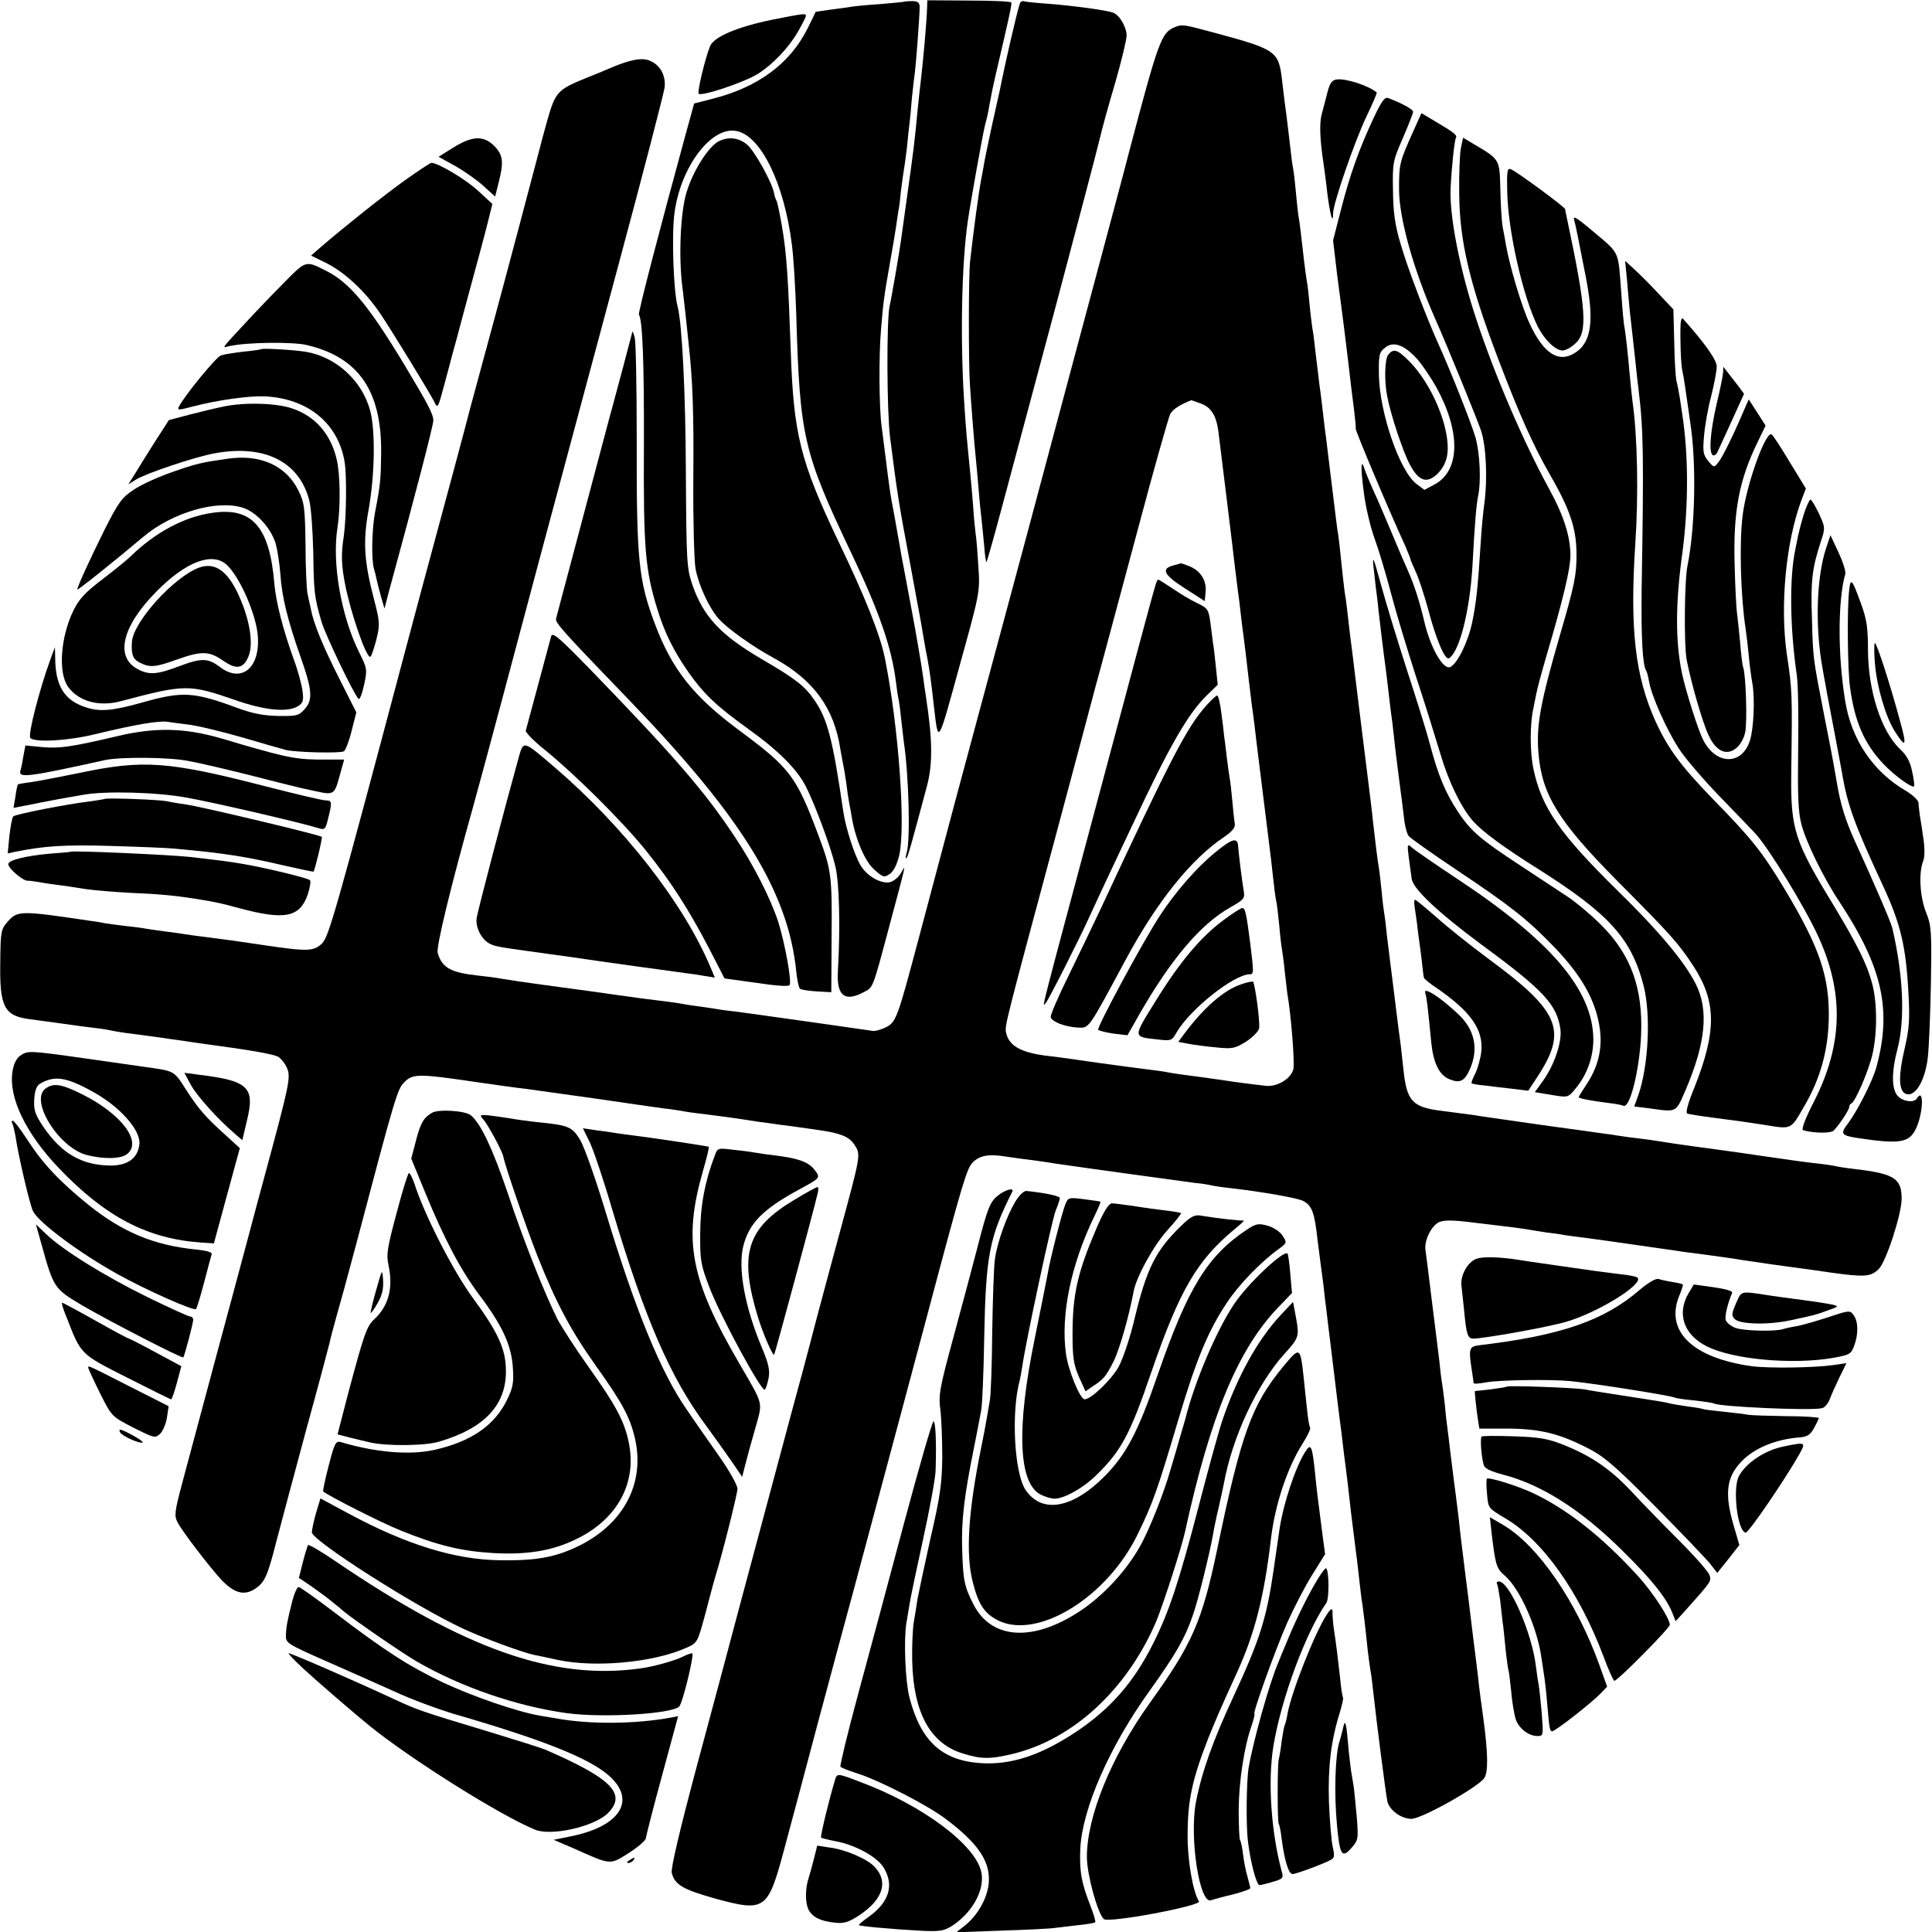 <?xml version="1.0" standalone="no"?>
<!DOCTYPE svg PUBLIC "-//W3C//DTD SVG 20010904//EN"
 "http://www.w3.org/TR/2001/REC-SVG-20010904/DTD/svg10.dtd">
<svg version="1.0" xmlns="http://www.w3.org/2000/svg"
 width="700pt" height="700pt" viewBox="0 0 700 700"
 preserveAspectRatio="xMidYMid meet">
<g transform="translate(0,700) scale(0.1,-0.1)"
fill="#000000" stroke="none">
<path d="M3277 6994 c-1 -1 -42 -5 -90 -9 -48 -3 -96 -8 -106 -10 -10 -2 -42
-6 -72 -10 -30 -4 -54 -8 -54 -8 0 -1 -13 -29 -30 -62 -63 -125 -177 -210
-340 -252 l-70 -18 -33 -120 c-91 -333 -171 -639 -167 -645 13 -21 19 -169 18
-475 -2 -371 5 -451 48 -590 26 -85 58 -151 113 -230 54 -77 100 -122 217
-206 109 -78 177 -146 209 -209 33 -65 90 -218 107 -290 14 -61 18 -219 9
-375 -6 -92 23 -117 93 -80 35 18 32 10 92 235 65 243 62 230 44 198 -8 -15
-26 -30 -39 -34 -32 -8 -83 20 -107 59 -23 38 -55 137 -64 199 -38 261 -57
333 -104 401 -36 52 -66 76 -193 150 -148 87 -209 153 -249 267 -21 62 -22 82
-24 410 -1 292 -14 540 -30 600 -15 56 -22 262 -11 340 23 168 135 315 226
295 88 -19 171 -190 199 -410 6 -44 13 -159 16 -255 13 -443 25 -497 200 -865
101 -212 145 -340 161 -464 3 -25 7 -53 9 -61 2 -8 7 -42 10 -75 4 -33 8 -71
10 -85 18 -121 24 -356 10 -400 -4 -14 -5 -22 -1 -19 6 6 16 42 74 259 22 81
21 169 -3 325 -3 17 -7 48 -10 70 -5 40 -31 188 -40 235 -3 14 -9 50 -15 80
-6 30 -12 66 -15 80 -3 14 -12 63 -20 110 -8 47 -17 95 -19 106 -8 37 -15 87
-26 176 -6 47 -13 104 -16 125 -9 69 -10 256 -2 348 8 98 11 121 32 240 8 44
18 103 22 130 4 28 8 55 9 61 2 6 6 37 9 70 4 32 9 68 11 79 2 11 7 47 11 80
3 33 7 71 9 85 2 14 6 57 9 95 4 39 9 81 11 95 3 19 16 187 17 230 1 20 -5 26
-27 26 -14 0 -27 -1 -28 -2z"/>
<path d="M3359 6972 c-2 -59 -14 -190 -23 -267 -2 -16 -7 -61 -11 -100 -11
-119 -15 -150 -41 -335 -9 -63 -18 -128 -20 -144 -6 -43 -34 -207 -41 -236
-11 -53 -10 -379 2 -475 25 -197 31 -238 75 -470 11 -60 27 -148 36 -195 8
-47 18 -107 24 -135 9 -48 14 -87 25 -185 15 -126 13 -130 91 155 74 266 75
271 69 360 -3 50 -7 104 -10 120 -2 17 -7 62 -9 100 -3 39 -8 95 -11 125 -12
121 -15 149 -22 260 -14 221 -9 491 13 645 12 82 54 316 63 352 6 21 13 52 15
68 9 49 15 78 26 125 47 200 57 246 54 251 -2 4 -71 7 -154 7 l-150 1 -1 -27z"/>
<path d="M3695 6987 c-11 -33 -54 -219 -71 -307 -3 -14 -16 -72 -29 -130 -12
-58 -26 -121 -29 -140 -3 -19 -8 -44 -10 -55 -9 -44 -29 -192 -41 -300 -6 -47
-6 -365 -1 -445 5 -80 16 -219 21 -265 2 -22 7 -71 10 -110 3 -38 8 -90 11
-114 3 -25 7 -70 10 -100 2 -30 6 -56 8 -58 1 -1 26 86 55 195 29 108 117 438
196 732 78 294 150 567 159 605 9 39 35 133 58 210 22 77 40 152 40 167 -1 31
-26 74 -49 82 -23 9 -142 25 -231 32 -43 3 -83 7 -90 9 -7 3 -15 -1 -17 -8z"/>
<path d="M2800 6929 c-128 -26 -216 -63 -228 -98 -18 -46 -45 -159 -41 -170 5
-13 165 40 216 72 53 34 110 93 144 152 16 28 29 53 29 58 0 9 -9 8 -120 -14z"/>
<path d="M4255 6901 c-47 -20 -58 -49 -164 -451 -16 -63 -71 -268 -121 -455
-50 -187 -161 -601 -246 -920 -86 -319 -166 -618 -179 -665 -28 -103 -132
-491 -215 -805 -79 -297 -83 -309 -122 -328 -17 -8 -38 -14 -47 -12 -15 2 -69
10 -146 21 -16 2 -93 13 -170 24 -77 11 -158 22 -180 25 -22 2 -58 7 -80 11
-22 3 -53 8 -70 10 -16 2 -41 6 -55 9 -14 2 -47 7 -75 10 -27 3 -95 12 -150
20 -55 8 -149 21 -210 29 -141 19 -184 26 -215 31 -14 3 -47 7 -75 10 -102 11
-133 28 -149 82 -7 20 49 248 129 533 13 47 60 220 104 385 80 302 128 481
423 1580 89 330 163 617 166 638 5 45 -17 83 -56 98 -28 11 -71 2 -137 -26
-16 -7 -59 -25 -95 -39 -100 -41 -108 -50 -137 -152 -14 -49 -26 -96 -28 -104
-5 -21 -153 -578 -165 -620 -11 -40 -47 -173 -84 -310 -20 -78 -78 -294 -181
-675 -7 -27 -36 -135 -64 -240 -247 -930 -270 -1008 -294 -1033 -30 -29 -52
-30 -207 -7 -121 18 -121 18 -215 30 -33 4 -69 9 -80 11 -11 2 -40 6 -65 9
-25 3 -56 8 -70 10 -14 3 -47 7 -75 10 -27 3 -61 8 -75 10 -14 3 -38 7 -55 9
-249 37 -261 37 -296 -2 -25 -28 -27 -35 -28 -145 -3 -167 14 -198 109 -210
25 -3 78 -11 118 -16 40 -6 94 -13 120 -16 26 -3 54 -8 62 -10 8 -2 38 -7 65
-10 28 -4 61 -8 75 -10 14 -2 45 -6 70 -10 25 -3 56 -8 70 -10 14 -2 45 -7 70
-10 142 -19 230 -34 248 -44 10 -6 25 -24 32 -41 14 -33 9 -58 -81 -390 -17
-63 -44 -162 -59 -220 -15 -58 -72 -267 -125 -465 -53 -198 -105 -393 -116
-433 -26 -98 -28 -114 -16 -137 18 -35 119 -166 161 -211 47 -48 83 -57 124
-28 31 22 42 46 72 164 15 58 64 241 109 408 46 167 84 311 86 320 1 9 13 51
24 92 12 41 44 158 71 260 142 538 150 565 175 589 30 31 53 31 250 2 83 -12
168 -24 190 -26 22 -3 135 -19 250 -35 116 -17 228 -33 250 -36 22 -2 51 -7
65 -9 14 -3 41 -7 60 -9 104 -13 140 -18 215 -30 17 -2 53 -7 80 -11 28 -3 61
-8 75 -10 14 -2 45 -6 70 -10 73 -10 107 -24 124 -50 26 -39 27 -31 -54 -330
-12 -44 -49 -181 -82 -305 -32 -124 -72 -272 -88 -330 -37 -139 -116 -433
-189 -705 -32 -121 -102 -383 -156 -583 -63 -236 -95 -372 -91 -388 11 -43 40
-60 158 -93 179 -49 190 -41 247 170 21 79 78 290 125 469 48 179 107 399 132
490 68 254 243 906 265 990 127 478 142 526 163 548 26 26 58 32 124 21 26 -4
70 -10 97 -13 28 -4 64 -9 80 -12 95 -14 467 -65 505 -70 25 -2 52 -7 60 -9 8
-2 40 -7 70 -10 106 -12 244 -36 261 -46 33 -17 42 -42 53 -144 4 -33 9 -71
11 -85 2 -14 6 -47 10 -75 3 -27 7 -66 10 -85 2 -19 11 -93 20 -165 25 -205
25 -208 30 -245 3 -19 7 -55 10 -80 3 -25 7 -61 10 -80 5 -39 11 -87 20 -170
7 -54 11 -88 19 -152 3 -18 7 -60 11 -93 4 -33 8 -72 11 -86 4 -29 11 -84 19
-164 3 -27 8 -61 10 -75 3 -14 7 -47 10 -75 13 -120 47 -382 52 -403 8 -31 50
-62 87 -62 37 0 242 115 264 148 14 22 14 84 -3 212 -3 19 -7 55 -11 80 -3 25
-8 63 -10 85 -3 22 -9 76 -15 120 -5 44 -12 96 -14 115 -2 19 -9 73 -15 120
-13 107 -18 141 -25 210 -4 30 -8 66 -10 80 -3 24 -7 51 -21 165 -3 28 -7 61
-9 75 -2 14 -7 54 -10 90 -4 36 -9 73 -11 84 -2 10 -6 44 -9 75 -4 31 -8 67
-10 81 -2 14 -11 86 -20 160 -9 74 -18 146 -20 159 -6 35 20 89 49 103 20 8
50 8 128 -2 57 -7 117 -14 133 -16 17 -2 45 -6 63 -9 17 -3 49 -8 69 -11 20
-2 48 -6 62 -9 14 -2 49 -7 76 -10 28 -4 111 -15 185 -26 74 -11 149 -21 165
-24 154 -20 193 -26 215 -30 31 -5 164 -24 205 -29 17 -2 71 -10 120 -17 122
-17 143 -15 172 13 27 27 83 199 83 255 0 74 -27 91 -175 108 -27 3 -57 8 -65
10 -8 2 -40 7 -70 10 -30 3 -116 15 -190 26 -128 19 -170 24 -250 35 -51 7
-112 16 -135 20 -11 2 -40 6 -65 9 -25 3 -58 7 -75 10 -16 3 -48 7 -70 10 -22
3 -103 15 -180 25 -77 11 -156 22 -175 25 -19 3 -51 7 -70 10 -35 6 -47 7
-145 20 -108 13 -128 35 -140 149 -4 38 -9 79 -10 90 -2 12 -11 82 -20 156 -9
74 -18 146 -20 160 -2 14 -6 50 -10 81 -3 31 -7 65 -9 75 -2 11 -7 48 -10 84
-4 36 -8 75 -10 85 -4 20 -15 110 -22 173 -1 18 -15 126 -29 240 -14 114 -28
223 -30 242 -2 19 -9 71 -14 115 -6 44 -13 103 -16 130 -3 28 -7 61 -9 75 -3
14 -7 48 -10 75 -12 117 -16 152 -21 180 -2 17 -7 53 -10 80 -7 54 -23 189
-30 245 -3 19 -7 55 -10 80 -3 25 -9 79 -15 120 -5 41 -12 98 -15 125 -3 28
-7 61 -10 75 -2 14 -7 52 -10 85 -3 33 -7 71 -10 85 -2 14 -7 46 -10 73 -10
89 -16 142 -21 168 -2 14 -6 52 -9 85 -3 32 -7 70 -10 84 -3 14 -7 48 -10 75
-3 28 -10 84 -15 125 -6 41 -12 95 -15 120 -12 104 -21 111 -240 170 -119 32
-121 33 -150 21z m93 -1362 c39 -13 58 -43 66 -99 10 -80 55 -444 61 -500 4
-30 8 -66 10 -80 2 -14 7 -50 10 -80 3 -30 8 -66 10 -80 4 -28 12 -98 20 -167
3 -27 8 -64 10 -83 3 -19 7 -53 10 -75 4 -38 31 -252 40 -325 18 -142 25 -202
30 -250 3 -30 8 -62 10 -70 2 -8 6 -46 10 -83 3 -37 8 -77 10 -88 2 -11 7 -47
10 -80 4 -33 8 -68 9 -77 13 -71 28 -254 22 -276 -9 -35 -59 -65 -100 -60 -48
5 -129 16 -146 19 -27 4 -104 15 -145 20 -22 3 -51 7 -65 10 -14 3 -45 7 -70
10 -25 3 -106 14 -180 24 -74 11 -160 23 -190 26 -93 12 -136 37 -145 85 -5
24 0 41 185 730 67 250 130 487 140 525 11 39 26 95 34 125 8 30 62 231 120
447 57 215 110 401 116 413 9 17 34 33 76 50 1 0 15 -5 32 -11z"/>
<path d="M4250 4951 c-44 -12 -33 -34 42 -82 l73 -47 3 31 c5 42 -17 77 -55
94 -18 7 -34 13 -35 12 -2 -1 -14 -4 -28 -8z"/>
<path d="M4186 4878 c-9 -30 -31 -111 -61 -223 -13 -49 -74 -277 -135 -505
-229 -855 -215 -799 -201 -784 9 9 123 234 159 314 11 25 44 95 72 155 29 61
67 142 85 180 133 284 200 400 268 466 l39 38 -7 68 c-4 37 -8 75 -10 83 -1 8
-5 40 -9 70 -7 52 -9 56 -49 75 -23 11 -63 35 -89 53 -26 17 -49 32 -52 32 -2
0 -7 -10 -10 -22z"/>
<path d="M4370 4443 c-71 -80 -130 -195 -383 -738 -23 -49 -74 -155 -113 -235
-39 -79 -70 -150 -67 -156 6 -17 51 -34 97 -37 43 -2 37 -10 173 243 115 214
239 368 359 448 28 19 40 34 38 47 -2 11 -6 47 -9 82 -3 34 -7 70 -9 80 -2 10
-7 45 -11 78 -4 33 -8 69 -10 80 -1 11 -5 48 -10 83 -4 34 -11 62 -15 62 -4 0
-22 -17 -40 -37z"/>
<path d="M4401 3910 c-67 -55 -145 -145 -200 -230 -59 -90 -229 -405 -222
-411 3 -4 29 -10 56 -14 l50 -6 42 74 c115 201 223 329 330 389 51 29 54 33
49 62 -6 35 -18 131 -20 160 -2 34 -22 28 -85 -24z"/>
<path d="M4434 3667 c-83 -61 -160 -153 -247 -294 -83 -134 -83 -129 6 -139
51 -6 53 -5 71 27 50 84 206 208 264 209 15 0 15 5 2 111 -14 108 -18 129 -29
129 -5 0 -35 -19 -67 -43z"/>
<path d="M4495 3433 c-62 -21 -135 -86 -203 -177 l-23 -31 38 -7 c21 -4 66
-10 101 -13 57 -6 66 -4 107 21 24 16 46 38 47 49 4 23 -15 161 -22 168 -3 2
-23 -2 -45 -10z"/>
<path d="M4843 6712 c-17 -2 -25 -14 -33 -45 -6 -23 -15 -59 -21 -80 -9 -33
-7 -91 6 -177 2 -14 9 -63 14 -109 10 -80 21 -118 21 -74 0 35 79 264 121 351
22 46 39 85 37 87 -29 25 -114 52 -145 47z"/>
<path d="M4977 6573 c-53 -114 -85 -203 -118 -331 l-29 -113 15 -127 c9 -70
18 -138 20 -152 3 -24 10 -78 21 -170 7 -62 11 -95 20 -165 4 -33 7 -64 6 -68
-2 -6 117 -289 179 -424 10 -24 19 -45 19 -48 0 -3 9 -24 20 -48 11 -23 30
-83 44 -133 29 -111 62 -188 76 -179 38 24 75 169 85 335 8 150 14 221 20 250
12 55 7 158 -9 215 -16 54 -88 236 -135 340 -42 93 -112 276 -136 360 -21 70
-27 114 -28 195 -2 101 0 108 36 190 20 47 37 90 37 95 0 9 -43 32 -91 50 -12
4 -24 -13 -52 -72z m156 -872 c19 -21 50 -67 70 -102 90 -163 88 -304 -5 -354
l-37 -20 -28 21 c-62 46 -135 260 -137 397 -1 70 1 81 22 97 30 25 69 11 115
-39z"/>
<path d="M5030 5715 c-13 -15 -15 -96 -4 -150 13 -70 58 -203 82 -248 33 -62
63 -71 103 -31 18 19 30 43 33 69 12 91 -55 254 -140 338 -41 41 -55 45 -74
22z"/>
<path d="M5124 6532 c-54 -120 -55 -124 -55 -220 1 -106 53 -291 131 -467 46
-104 149 -356 166 -405 19 -58 24 -176 12 -265 -4 -27 -10 -90 -13 -140 -10
-159 -16 -218 -31 -290 -15 -72 -55 -152 -80 -162 -26 -10 -72 72 -94 167 -16
68 -36 132 -60 185 -10 22 -37 85 -60 140 -23 55 -52 123 -65 150 -12 28 -26
60 -30 73 -14 45 -16 13 -4 -79 6 -52 24 -128 39 -169 15 -41 42 -131 60 -200
18 -69 59 -204 90 -300 32 -96 71 -223 89 -282 29 -99 75 -194 118 -243 34
-38 112 -96 240 -176 254 -161 334 -250 378 -420 27 -105 18 -290 -19 -397
l-15 -41 57 -7 c99 -14 93 -16 129 66 73 171 85 290 37 385 -41 81 -133 191
-280 335 -212 208 -279 304 -308 444 -13 60 -13 160 -1 216 3 14 8 39 11 55 3
17 19 77 36 135 62 210 87 316 88 366 0 69 -23 144 -78 244 -95 175 -195 408
-262 610 -61 183 -100 382 -94 482 4 79 14 170 19 178 6 10 -7 20 -73 59 l-52
31 -26 -58z"/>
<path d="M1642 6465 l-53 -33 63 -35 c35 -20 81 -53 102 -73 l40 -36 12 48
c20 77 17 102 -15 135 -39 39 -80 37 -149 -6z"/>
<path d="M2602 6487 c-37 -21 -91 -107 -114 -182 -23 -73 -30 -239 -15 -350 3
-27 9 -75 12 -105 3 -30 8 -73 10 -95 15 -134 19 -250 17 -490 -1 -148 3 -295
8 -325 11 -60 48 -140 83 -181 32 -36 121 -100 202 -144 144 -79 218 -182 240
-331 4 -21 8 -46 10 -54 2 -8 7 -37 11 -65 3 -27 8 -59 10 -70 2 -11 7 -36 10
-55 13 -79 48 -162 82 -191 31 -28 36 -29 55 -16 14 9 27 34 35 68 24 102 -2
466 -52 715 -17 83 -69 216 -169 424 -138 290 -162 388 -172 690 -9 257 -15
353 -31 445 -8 49 -18 93 -20 97 -3 4 -7 16 -9 26 -7 41 -71 155 -98 178 -31
26 -69 30 -105 11z"/>
<path d="M5293 6463 c-4 -21 -7 -94 -6 -163 1 -173 37 -327 143 -605 75 -197
126 -310 182 -408 77 -133 100 -202 100 -297 0 -74 -7 -110 -60 -291 -71 -245
-86 -327 -78 -426 12 -152 72 -249 287 -466 193 -194 221 -225 275 -308 83
-128 84 -235 4 -437 -25 -61 -34 -95 -26 -97 6 -2 49 -9 96 -15 93 -12 114
-15 178 -25 107 -17 98 -21 152 72 56 97 83 197 86 309 3 155 -32 260 -162
476 -80 132 -116 178 -258 323 -117 121 -162 182 -208 282 -74 165 -93 333
-73 643 12 177 8 387 -10 515 -2 17 -7 59 -10 95 -7 78 -14 147 -20 178 -2 12
-7 62 -10 110 -14 175 0 146 -119 247 -42 35 -57 44 -53 30 5 -17 18 -81 42
-205 31 -157 22 -235 -32 -274 -62 -45 -119 -11 -171 102 -29 61 -74 214 -86
287 -3 17 -8 46 -12 65 -3 19 -7 80 -8 134 -3 110 0 107 -98 165 l-37 22 -8
-38z"/>
<path d="M1470 6349 c-81 -58 -220 -169 -304 -241 l-39 -34 55 -27 c66 -33
140 -101 195 -182 45 -67 172 -275 195 -318 14 -29 14 -29 38 60 13 48 25 93
26 98 2 6 28 102 58 215 31 113 64 236 73 273 l17 68 -51 47 c-45 42 -146 102
-170 102 -4 0 -46 -28 -93 -61z"/>
<path d="M5461 6304 c3 -142 57 -380 111 -488 24 -47 64 -86 89 -86 10 0 30
10 44 23 49 41 44 119 -30 467 -2 8 -4 18 -4 22 -1 8 -175 136 -197 145 -13 5
-15 -7 -13 -83z"/>
<path d="M1039 5986 c-35 -35 -88 -90 -118 -122 -129 -139 -118 -124 -90 -118
62 14 229 16 280 4 188 -44 272 -166 270 -390 -1 -96 -3 -118 -21 -210 -13
-65 -15 -178 -5 -211 3 -9 7 -26 9 -36 2 -10 9 -38 16 -63 l13 -45 17 65 c94
344 160 599 160 616 0 23 -17 56 -104 201 -129 214 -199 299 -283 341 -74 38
-74 38 -144 -32z"/>
<path d="M5895 5985 c3 -38 8 -89 10 -112 8 -69 14 -124 21 -188 3 -33 8 -73
10 -90 19 -154 20 -242 12 -730 -2 -171 3 -273 16 -294 3 -4 8 -23 11 -41 9
-52 63 -173 107 -241 22 -35 90 -114 151 -177 62 -64 119 -123 127 -132 48
-52 178 -264 227 -371 95 -206 90 -393 -13 -597 -34 -66 -48 -104 -41 -107 38
-11 101 -12 111 -1 22 23 56 75 56 85 0 5 3 11 8 13 14 6 62 117 76 177 18 77
18 187 -1 258 -18 69 -54 141 -142 287 -138 226 -153 272 -151 466 4 301 4
306 -16 440 -25 174 -4 405 53 558 l16 42 -58 95 c-31 52 -61 98 -66 101 -22
13 -92 -184 -105 -293 -13 -102 -7 -297 11 -413 3 -19 8 -62 11 -95 3 -33 9
-78 13 -100 10 -56 5 -167 -9 -209 -29 -90 -123 -88 -169 3 -18 34 -64 180
-77 242 -24 116 -24 253 2 439 22 170 22 351 -1 500 -2 14 -6 41 -9 60 -3 19
-8 46 -12 60 -3 14 -7 78 -8 142 l-3 117 -50 53 c-27 29 -66 69 -87 88 l-38
35 7 -70z"/>
<path d="M6089 5825 c-2 -52 1 -142 6 -166 3 -13 8 -42 11 -64 3 -22 11 -78
18 -125 23 -148 18 -382 -10 -520 -11 -53 -13 -288 -3 -340 16 -83 57 -227 80
-275 26 -56 63 -74 98 -47 15 11 29 35 34 58 8 36 3 205 -7 236 -3 7 -8 47
-11 88 -4 41 -9 89 -11 105 -3 17 -7 95 -9 175 -6 197 16 312 85 452 l27 56
-30 47 -31 48 -15 -34 c-39 -92 -80 -176 -95 -194 -16 -20 -16 -20 -37 5 -18
22 -20 33 -15 90 3 36 14 101 26 145 11 44 20 92 20 107 0 24 -42 83 -122 173
-4 5 -8 -3 -9 -20z"/>
<path d="M2291 5797 c-1 -6 -64 -242 -75 -282 -2 -5 -6 -23 -11 -40 -17 -65
-186 -701 -190 -715 -5 -15 17 -40 263 -295 410 -425 578 -697 607 -985 3 -30
9 -58 13 -62 4 -4 31 -8 60 -10 l54 -3 1 195 c2 227 0 247 -49 377 -79 210
-101 240 -286 377 -165 122 -243 220 -305 385 -59 157 -67 231 -66 656 0 193
-3 364 -7 380 -4 17 -8 27 -9 22z"/>
<path d="M948 5735 c-2 -1 -31 -6 -65 -9 -35 -4 -72 -10 -83 -14 -17 -6 -128
-141 -151 -184 -8 -15 -4 -15 49 -1 88 23 201 39 260 37 155 -7 265 -95 290
-234 9 -48 7 -203 -2 -270 -11 -69 -9 -110 5 -180 21 -105 75 -260 90 -260 4
0 13 27 22 60 14 57 14 65 -9 153 -35 134 -39 206 -19 317 23 127 26 289 6
363 -29 107 -122 193 -231 212 -39 7 -157 14 -162 10z"/>
<path d="M6243 5649 c-1 -12 -11 -62 -23 -111 -25 -108 -30 -188 -11 -188 5 0
11 6 14 13 3 6 26 57 51 111 l45 99 -19 26 c-11 14 -28 36 -38 49 l-18 23 -1
-22z"/>
<path d="M810 5527 c-25 -5 -80 -18 -122 -29 l-76 -20 -49 -76 c-27 -43 -60
-95 -73 -117 l-25 -40 27 17 c34 22 218 84 288 96 178 32 303 -30 340 -169 7
-24 13 -109 15 -189 2 -146 4 -164 30 -253 13 -45 117 -263 134 -279 4 -5 13
18 20 50 12 56 12 59 -18 119 -65 131 -99 324 -78 453 11 72 10 191 -3 245
-21 92 -78 157 -161 185 -57 20 -174 23 -249 7z"/>
<path d="M825 5338 c-97 -14 -111 -17 -200 -48 -49 -17 -112 -45 -140 -64 -44
-29 -56 -46 -107 -147 -53 -107 -98 -205 -98 -215 0 -5 141 108 238 190 105
89 269 137 363 106 49 -16 101 -74 118 -130 6 -22 14 -72 17 -112 5 -80 27
-168 73 -298 42 -119 45 -155 16 -188 -22 -25 -29 -27 -97 -26 -53 1 -94 9
-148 29 -157 58 -198 61 -340 21 -113 -32 -159 -36 -211 -18 -76 25 -108 77
-109 176 l-1 41 -15 -40 c-41 -112 -84 -279 -74 -289 17 -17 138 -10 235 14
145 35 229 49 260 45 11 -2 45 -6 75 -10 30 -3 118 -24 195 -46 77 -23 149
-43 160 -46 34 -9 199 -13 211 -5 6 4 19 37 28 74 l17 67 -61 121 c-62 123
-94 201 -104 255 -4 17 -9 41 -12 55 -3 14 -7 93 -7 175 -2 138 -4 154 -27
200 -45 89 -138 130 -255 113z"/>
<path d="M6536 5138 c-9 -29 -18 -64 -21 -78 -3 -14 -7 -36 -10 -50 -22 -101
-20 -284 5 -455 5 -33 7 -156 5 -272 -2 -165 0 -226 12 -270 16 -63 81 -196
138 -281 155 -236 190 -389 134 -597 -13 -49 -68 -158 -103 -205 -30 -39 -26
-44 39 -54 150 -22 183 -17 208 37 26 58 28 149 2 107 -10 -17 -51 -11 -69 9
-23 25 -23 87 -1 171 28 107 21 268 -19 438 -5 21 -65 161 -137 318 -32 71
-50 128 -63 204 -11 64 -16 94 -46 245 -42 216 -41 208 -45 355 -5 136 1 182
32 277 17 51 16 53 -7 103 -13 27 -27 50 -30 50 -4 0 -15 -24 -24 -52z"/>
<path d="M770 5142 c-102 -14 -208 -71 -298 -159 -12 -12 -58 -49 -101 -82
-62 -47 -85 -72 -105 -113 -47 -97 -56 -226 -19 -277 39 -53 113 -73 193 -51
229 61 246 61 408 5 110 -39 193 -47 231 -24 19 12 22 20 17 56 -3 23 -17 75
-32 115 -40 111 -64 207 -70 273 -17 206 -80 278 -224 257z m51 -188 c47 -43
106 -177 113 -256 10 -118 -59 -175 -138 -114 -43 32 -66 33 -150 1 -77 -29
-106 -31 -146 -10 -85 44 -58 156 67 282 106 108 202 144 254 97z"/>
<path d="M720 4943 c-91 -35 -236 -195 -242 -268 -3 -44 3 -62 25 -74 39 -21
59 -19 137 9 90 32 117 32 169 -4 47 -33 73 -29 91 15 18 42 7 121 -26 201
-43 106 -92 144 -154 121z"/>
<path d="M6616 5013 c-35 -107 -40 -288 -12 -438 2 -11 6 -36 10 -55 3 -19 8
-46 11 -60 8 -40 44 -233 49 -260 19 -116 47 -191 146 -404 67 -144 86 -224
95 -401 5 -91 2 -125 -15 -198 -21 -90 -21 -144 1 -158 34 -21 74 41 84 131 4
36 9 156 11 268 3 187 2 207 -17 255 -23 56 -28 145 -11 187 6 15 6 47 1 80
-4 30 -10 69 -13 85 -2 17 -5 37 -5 47 -1 9 -21 28 -46 43 -119 69 -198 187
-220 328 -27 166 -26 365 1 458 2 9 -9 44 -25 78 l-29 62 -16 -48z"/>
<path d="M4976 4950 c3 -30 8 -66 9 -80 2 -14 7 -52 10 -85 11 -93 15 -127 20
-165 3 -19 7 -54 10 -77 3 -24 7 -62 10 -85 3 -24 7 -59 10 -78 2 -19 7 -60
10 -90 4 -30 10 -84 15 -120 5 -36 12 -92 16 -125 3 -33 11 -66 18 -74 6 -8
84 -63 172 -122 198 -132 258 -180 352 -277 85 -88 134 -164 157 -245 27 -95
16 -176 -36 -255 -16 -24 -29 -45 -29 -47 0 -5 42 -13 105 -21 28 -3 53 -8 56
-10 24 -14 59 127 65 256 7 170 -37 292 -146 400 -36 36 -90 81 -120 101 -30
20 -107 70 -170 112 -145 95 -181 125 -229 198 -43 65 -71 131 -100 242 -10
39 -47 158 -81 262 -34 105 -77 246 -96 315 -26 95 -32 112 -28 70z"/>
<path d="M6700 4862 c-8 -60 -6 -292 3 -352 17 -126 52 -205 121 -278 40 -42
103 -88 111 -81 2 3 -1 27 -7 54 -7 35 -20 59 -43 80 -69 65 -117 212 -117
364 0 78 -5 109 -26 166 -32 88 -37 93 -42 47z"/>
<path d="M1997 4695 c-3 -11 -24 -90 -47 -175 -23 -85 -43 -160 -45 -167 -2
-6 29 -38 68 -69 110 -89 281 -259 366 -364 92 -114 157 -216 231 -358 l55
-107 115 -16 c73 -11 117 -14 121 -8 8 14 -17 151 -41 228 -28 86 -90 208
-159 311 -108 163 -218 290 -522 604 -113 116 -137 137 -142 121z"/>
<path d="M6793 4598 c7 -86 39 -196 73 -249 40 -63 44 -53 17 43 -36 133 -83
278 -90 278 -3 0 -3 -33 0 -72z"/>
<path d="M430 4334 c-174 -41 -212 -46 -276 -41 l-62 6 -7 -37 c-3 -20 -8 -45
-11 -54 -8 -28 25 -24 306 38 55 12 232 11 302 -3 40 -7 145 -32 233 -54 88
-23 167 -42 175 -44 8 -2 33 -7 55 -12 64 -14 67 -12 85 54 l17 61 -66 0
c-100 -1 -135 5 -313 57 -29 9 -60 18 -68 20 -131 38 -236 40 -370 9z"/>
<path d="M1877 4247 c-43 -154 -147 -549 -150 -574 -5 -33 18 -77 47 -92 22
-11 29 -12 211 -37 61 -8 121 -17 135 -19 65 -10 307 -43 365 -51 17 -2 47 -6
67 -10 l38 -6 -16 38 c-97 231 -315 511 -569 728 -113 96 -108 95 -128 23z"/>
<path d="M290 4200 c-74 -15 -155 -31 -179 -34 -24 -3 -45 -7 -46 -8 -2 -2 -6
-21 -9 -44 l-7 -41 68 13 c37 8 84 16 103 20 19 3 55 10 80 14 78 15 269 10
377 -10 96 -17 414 -91 475 -110 25 -8 27 -6 37 35 15 59 14 65 -9 65 -11 0
-109 23 -218 51 -353 91 -443 97 -672 49z"/>
<path d="M378 4105 c-2 -1 -26 -5 -55 -9 -78 -9 -267 -46 -275 -54 -4 -4 -10
-36 -14 -71 l-6 -63 28 6 c105 21 179 26 344 21 102 -3 208 -7 235 -10 177
-16 258 -29 394 -61 57 -13 105 -23 107 -22 5 6 33 122 30 126 -8 7 -430 108
-491 117 -22 3 -53 8 -70 12 -31 6 -222 13 -227 8z"/>
<path d="M5104 3895 c4 -28 9 -64 11 -80 6 -37 97 -122 252 -237 229 -168 275
-219 287 -310 5 -45 -23 -127 -62 -182 l-31 -43 60 -10 c60 -10 60 -10 86 21
43 51 66 115 66 181 -2 179 -154 357 -498 584 -77 51 -148 100 -158 109 -18
16 -19 15 -13 -33z"/>
<path d="M257 3914 c-1 -1 -36 -4 -77 -7 -86 -8 -150 -23 -150 -38 0 -15 51
-59 69 -60 9 0 25 -2 36 -4 11 -2 40 -7 65 -10 25 -3 73 -10 108 -16 34 -5
109 -11 166 -14 96 -4 155 -9 231 -21 76 -12 94 -16 160 -34 167 -45 221 -34
250 49 8 25 12 48 8 52 -9 8 -153 43 -238 58 -57 10 -92 14 -195 26 -73 8
-427 24 -433 19z"/>
<path d="M5125 3718 c2 -13 6 -41 9 -63 2 -22 8 -64 12 -93 4 -30 8 -64 9 -75
1 -12 3 -25 4 -29 0 -4 22 -22 48 -39 123 -85 168 -150 160 -229 -3 -26 -13
-62 -22 -80 -9 -17 -15 -33 -13 -35 2 -2 23 -6 48 -8 25 -3 70 -9 101 -12 l56
-7 35 53 c108 166 79 235 -179 425 -65 48 -150 116 -189 151 -40 35 -74 63
-77 63 -3 0 -4 -10 -2 -22z"/>
<path d="M5165 3398 c4 -12 8 -44 21 -178 8 -73 29 -115 65 -130 39 -16 55 -8
75 37 32 73 17 143 -42 198 -53 50 -102 85 -118 85 -3 0 -3 -6 -1 -12z"/>
<path d="M73 3175 c-14 -10 -24 -31 -28 -59 -14 -93 49 -224 169 -349 168
-176 321 -256 516 -269 l45 -3 47 173 47 172 -47 43 c-77 69 -103 99 -148 169
-45 70 -39 67 -154 83 -19 3 -114 16 -210 30 -206 29 -209 29 -237 10z m264
-131 c98 -54 173 -139 168 -189 -5 -52 -43 -79 -108 -78 -102 2 -174 44 -239
139 -31 46 -36 61 -34 100 2 33 8 50 22 58 52 30 94 24 191 -30z"/>
<path d="M165 3056 c-59 -43 48 -215 150 -241 63 -16 124 -14 146 4 55 44 -21
145 -163 216 -76 38 -104 42 -133 21z"/>
<path d="M691 3070 c22 -40 96 -123 160 -178 l27 -23 16 68 c31 124 7 147
-173 169 l-53 7 23 -43z"/>
<path d="M1565 2968 c-31 -18 -42 -38 -59 -105 l-16 -61 51 -124 c69 -168 129
-281 195 -369 83 -110 116 -181 122 -261 4 -59 1 -75 -22 -122 -45 -91 -129
-149 -261 -179 -89 -20 -212 -10 -340 28 -18 5 -23 -3 -44 -85 -13 -50 -22
-92 -20 -94 27 -20 208 -112 280 -141 133 -54 219 -75 335 -82 123 -7 215 8
301 50 150 72 222 205 191 351 -15 76 -49 138 -144 271 -47 66 -98 145 -114
175 -48 96 -121 279 -181 459 -53 156 -97 251 -133 280 -20 17 -118 23 -141 9z"/>
<path d="M1752 2943 c18 -21 69 -116 72 -135 5 -29 81 -251 123 -358 67 -169
121 -271 213 -400 95 -133 122 -184 140 -259 43 -183 -59 -345 -262 -417 -60
-21 -124 -29 -228 -27 -161 2 -337 56 -547 169 l-102 55 -16 -53 c-8 -28 -15
-60 -15 -70 0 -29 373 -268 548 -349 65 -31 217 -87 257 -95 11 -2 49 -10 85
-18 135 -29 346 -10 465 43 42 18 42 19 70 122 15 57 31 118 36 134 27 87 81
303 81 321 0 12 -28 63 -63 113 -35 50 -90 128 -121 174 -94 135 -187 363
-294 717 -36 119 -77 235 -92 260 -29 48 -43 53 -152 64 -30 3 -82 10 -115 16
-33 5 -69 10 -79 10 -17 0 -18 -2 -4 -17z"/>
<path d="M44 2931 c3 -5 8 -26 12 -47 10 -70 53 -254 64 -273 22 -42 167 -150
305 -227 106 -59 278 -135 285 -127 4 5 17 49 30 98 13 50 25 95 27 101 2 7
-19 13 -59 17 -150 15 -265 63 -388 162 -105 85 -166 150 -222 237 -24 37 -47
67 -51 67 -5 1 -6 -3 -3 -8z"/>
<path d="M2136 2863 c13 -26 51 -138 83 -248 117 -392 210 -607 339 -780 32
-44 75 -104 95 -133 l36 -53 11 43 c6 24 22 83 36 131 28 101 33 81 -58 238
-177 304 -203 444 -132 693 14 48 24 89 22 91 -3 2 -186 30 -273 41 -16 2 -43
6 -60 8 -16 3 -51 8 -76 11 l-47 7 24 -49z"/>
<path d="M2590 2814 c-36 -94 -53 -185 -53 -284 -1 -96 2 -113 34 -196 39
-102 187 -376 200 -369 4 3 10 22 14 43 5 29 -1 53 -24 108 -62 147 -88 287
-68 369 21 83 71 134 202 205 79 43 79 42 55 73 -22 28 -61 41 -145 51 -27 3
-59 8 -70 10 -11 2 -46 7 -77 10 -57 7 -58 7 -68 -20z"/>
<path d="M1437 2605 c-34 -127 -38 -150 -29 -191 17 -81 0 -146 -53 -195 -27
-26 -36 -52 -95 -273 l-37 -143 46 -12 c25 -6 57 -14 71 -17 60 -14 201 -13
252 3 164 48 244 134 241 260 -1 76 -29 137 -121 262 -70 96 -174 298 -211
414 -7 20 -16 37 -19 37 -4 0 -24 -65 -45 -145z"/>
<path d="M2880 2654 c-175 -104 -204 -197 -133 -429 18 -58 53 -139 58 -133 3
3 145 529 158 586 3 12 2 22 -1 21 -4 0 -41 -20 -82 -45z"/>
<path d="M3618 2670 c-31 -24 -39 -43 -78 -195 -17 -66 -56 -211 -86 -322 -50
-183 -54 -209 -47 -260 4 -32 7 -110 7 -173 -1 -96 -8 -144 -43 -295 -22 -99
-43 -198 -47 -220 -3 -22 -9 -58 -13 -81 -4 -22 -7 -85 -6 -140 4 -190 66
-303 186 -338 65 -20 97 -20 177 -1 219 52 416 234 521 480 26 63 92 267 105
327 92 420 192 661 339 813 l48 50 -6 70 c-3 38 -8 71 -10 73 -14 14 -144
-109 -193 -182 -64 -95 -144 -283 -177 -416 -2 -8 -11 -37 -19 -65 -8 -27 -23
-81 -35 -120 -24 -85 -80 -226 -112 -280 -54 -96 -146 -191 -236 -245 -164
-100 -305 -85 -367 39 -32 63 -37 86 -40 203 -3 97 7 187 44 368 10 52 22 111
25 130 4 19 9 139 11 265 6 297 18 361 102 528 7 15 -26 6 -50 -13z"/>
<path d="M3678 2645 c-30 -50 -64 -144 -73 -205 -4 -25 -8 -144 -10 -266 -1
-121 -5 -234 -9 -250 -3 -16 -8 -45 -11 -64 -3 -19 -12 -66 -20 -105 -47 -232
-57 -386 -30 -489 21 -82 43 -113 93 -138 144 -69 394 86 504 313 55 113 70
155 147 414 65 219 109 325 177 426 41 63 124 149 189 195 28 21 28 22 12 47
-10 15 -33 30 -54 36 -33 9 -42 8 -75 -14 -143 -95 -214 -210 -323 -525 -71
-207 -114 -288 -190 -366 -119 -121 -231 -140 -290 -51 -40 62 -52 281 -20
397 2 8 6 31 9 50 14 96 108 533 121 564 8 19 15 40 15 45 0 8 -55 19 -121 26
-9 1 -27 -16 -41 -40z"/>
<path d="M3859 2634 c-12 -31 -55 -199 -63 -249 -3 -16 -24 -122 -47 -235 -67
-326 -59 -523 21 -565 16 -8 39 -15 51 -15 36 0 108 41 156 90 87 86 119 147
195 370 102 296 165 404 303 518 22 18 36 31 30 30 -9 -2 -97 8 -157 18 -20 3
-36 -5 -70 -39 -90 -87 -124 -154 -167 -334 -16 -68 -42 -146 -58 -175 -25
-46 -100 -118 -123 -118 -17 0 -60 106 -68 166 -19 140 18 321 102 495 14 29
25 54 23 55 -1 1 -28 5 -59 9 -57 7 -58 7 -69 -21z"/>
<path d="M3972 2548 c-68 -159 -86 -238 -86 -383 0 -83 4 -109 23 -153 l24
-53 26 18 c39 25 49 37 76 91 21 42 55 161 72 251 9 53 73 169 123 224 29 32
51 60 49 62 -2 1 -26 6 -54 9 -27 3 -79 10 -115 16 -36 5 -72 10 -81 10 -12 0
-30 -29 -57 -92z"/>
<path d="M150 2493 c44 -159 46 -162 145 -221 99 -58 365 -195 369 -190 5 6
36 124 36 136 0 7 -5 12 -11 12 -6 0 -76 32 -154 70 -155 76 -308 171 -367
228 l-38 36 20 -71z"/>
<path d="M5349 2439 c-32 -12 -58 -60 -54 -97 2 -15 6 -56 10 -92 8 -86 13
-100 33 -100 39 0 273 42 337 61 116 34 282 137 258 160 -5 4 -35 10 -68 13
-33 4 -71 9 -85 11 -14 2 -77 11 -140 20 -63 9 -125 18 -136 20 -68 11 -132
13 -155 4z"/>
<path d="M1363 2326 c-13 -44 -21 -81 -20 -83 2 -1 14 15 26 37 16 28 21 52
19 82 -3 42 -3 42 -25 -36z"/>
<path d="M5939 2325 c-128 -110 -284 -164 -579 -199 -39 -5 -40 -11 -25 -106
2 -14 4 -28 4 -31 1 -4 22 -2 49 3 46 8 231 11 302 4 89 -9 367 -53 379 -60 3
-2 35 -7 70 -10 36 -4 67 -9 71 -11 19 -12 355 -27 392 -17 9 2 21 16 27 31 5
14 21 50 35 79 l26 53 -48 -7 c-73 -10 -233 -12 -295 -4 -216 30 -316 128
-262 257 8 20 14 37 12 39 -1 2 -18 6 -37 9 -19 3 -42 8 -51 11 -10 3 -38 -14
-70 -41z"/>
<path d="M6119 2316 c-45 -75 -19 -152 65 -194 95 -48 311 -67 457 -42 61 11
66 14 77 44 16 43 15 88 -2 111 -13 18 -16 18 -93 -8 -44 -14 -95 -29 -114
-32 -19 -3 -41 -8 -50 -11 -32 -9 -144 -6 -172 5 -15 6 -30 18 -34 27 -5 13 6
60 23 100 3 6 -24 14 -67 20 l-72 10 -18 -30z"/>
<path d="M6290 2278 c-16 -37 -17 -45 -5 -57 19 -20 125 -22 205 -4 85 18 88
19 135 36 37 13 38 14 15 20 -14 3 -63 11 -110 17 -47 6 -96 13 -110 15 -118
18 -109 20 -130 -27z"/>
<path d="M241 2228 c53 -137 49 -133 219 -219 85 -43 157 -79 160 -79 3 0 12
27 21 60 l16 60 -93 50 c-51 28 -95 50 -97 50 -3 0 -57 29 -121 65 -64 36
-118 65 -121 65 -3 0 4 -24 16 -52z"/>
<path d="M4639 2234 c-82 -88 -155 -220 -208 -374 -13 -36 -51 -175 -86 -310
-72 -277 -109 -390 -167 -505 -70 -140 -154 -236 -278 -319 -129 -86 -238
-122 -349 -114 -140 10 -215 81 -256 238 -15 60 -21 206 -11 270 3 14 7 43 11
65 3 22 26 130 50 240 24 110 45 223 45 250 3 102 0 175 -8 175 -4 0 -52 -165
-106 -367 -54 -203 -129 -482 -167 -622 -38 -140 -66 -257 -64 -262 3 -4 31
-15 63 -25 78 -25 252 -114 318 -164 112 -84 158 -148 157 -220 0 -56 -35
-124 -85 -165 l-33 -26 164 6 c90 3 178 7 195 10 17 2 56 7 85 10 30 3 57 8
59 10 3 2 -5 28 -16 57 -34 86 -41 126 -38 207 6 145 105 372 252 576 93 130
128 190 156 273 19 53 61 224 73 292 3 19 12 63 20 96 8 34 16 73 19 87 31
171 120 361 220 472 52 57 54 63 42 129 l-11 59 -46 -49z"/>
<path d="M4647 2046 c-112 -137 -150 -240 -237 -660 -55 -262 -90 -342 -244
-556 -141 -197 -229 -413 -228 -561 1 -62 38 -199 61 -222 16 -16 355 48 345
64 -22 35 -42 151 -41 240 0 124 16 200 74 349 25 62 42 103 103 236 66 144
100 276 125 489 15 126 60 259 116 347 17 26 28 51 26 55 -3 4 -8 33 -11 63
-3 30 -9 82 -12 114 -13 119 -13 119 -77 42z"/>
<path d="M320 2043 c1 -4 20 -46 43 -92 42 -84 43 -84 121 -124 76 -38 78 -39
97 -21 10 11 21 37 24 59 l6 40 -138 70 c-167 85 -153 78 -153 68z"/>
<path d="M5459 1976 c-2 -2 -29 -6 -59 -10 -30 -3 -56 -6 -56 -6 -2 0 5 -66
11 -105 l5 -31 103 0 c118 -1 187 -18 292 -72 58 -30 99 -65 243 -211 96 -97
185 -190 199 -208 l25 -32 40 50 40 51 -21 72 c-33 113 -26 173 27 229 47 50
124 82 212 89 27 2 39 9 52 33 9 16 17 33 18 37 0 3 -53 7 -118 7 -65 1 -127
3 -138 5 -10 2 -50 7 -89 11 -38 4 -72 8 -75 10 -3 1 -27 6 -55 9 -27 4 -57 9
-65 11 -17 5 -38 8 -180 30 -58 9 -116 18 -130 21 -34 6 -276 15 -281 10z"/>
<path d="M436 1809 c8 -13 74 -42 81 -35 5 4 -69 46 -82 46 -3 0 -3 -5 1 -11z"/>
<path d="M5368 1795 c-5 -6 -2 -64 7 -100 3 -15 20 -24 71 -38 140 -36 284
-128 434 -277 106 -104 160 -173 180 -226 l11 -28 32 35 c98 110 98 109 91
132 -4 12 -52 67 -108 123 -55 55 -133 135 -171 176 -79 85 -148 132 -250 173
-58 23 -88 28 -181 31 -61 2 -113 2 -116 -1z"/>
<path d="M6462 1759 c-67 -13 -137 -60 -162 -108 -23 -45 -5 -200 25 -204 10
-2 146 198 193 282 26 46 26 47 -56 30z"/>
<path d="M4728 1738 c-35 -56 -78 -185 -92 -278 -3 -19 -12 -84 -21 -145 -26
-180 -51 -257 -145 -460 -76 -163 -116 -276 -137 -385 -24 -128 13 -371 55
-355 8 3 44 13 79 21 34 9 63 19 63 23 0 3 -5 22 -10 41 -6 19 -13 55 -16 80
-3 25 -8 49 -11 53 -3 4 -5 55 -5 112 1 102 20 229 48 306 7 22 11 39 9 39 -8
0 75 231 119 331 25 55 65 133 91 174 l46 74 -11 83 c-16 123 -19 147 -25 208
-11 105 -15 113 -37 78z"/>
<path d="M5387 1642 c-2 -4 -2 -29 1 -57 4 -49 5 -50 64 -85 136 -79 269 -266
358 -502 18 -49 36 -88 39 -88 12 0 201 191 201 203 0 23 -60 115 -112 173
-128 141 -255 243 -381 303 -59 28 -166 61 -170 53z"/>
<path d="M5404 1449 c14 -119 18 -132 47 -157 55 -46 119 -189 134 -299 4 -27
9 -59 11 -73 2 -14 7 -56 10 -95 8 -91 9 -95 17 -98 8 -3 145 104 177 138 l23
24 -28 78 c-83 231 -223 434 -349 508 l-48 28 6 -54z"/>
<path d="M1116 1402 c-2 -4 -11 -32 -19 -63 l-14 -56 46 -31 c25 -18 60 -43
76 -57 17 -13 35 -28 40 -33 44 -36 212 -151 265 -182 161 -93 362 -162 543
-187 131 -18 382 -3 408 24 13 14 56 193 47 193 -5 0 -19 -5 -31 -11 -26 -14
-109 -38 -157 -44 -315 -44 -635 69 -1107 390 -51 35 -95 60 -97 57z"/>
<path d="M4777 1283 c-33 -53 -79 -145 -111 -223 -15 -36 -31 -74 -35 -85 -31
-71 -90 -281 -107 -380 -8 -48 -10 -214 -2 -270 9 -74 31 -155 41 -155 5 0 27
5 49 12 36 10 39 14 32 37 -39 145 -51 330 -30 456 29 173 117 410 192 518 10
16 10 113 -1 125 -2 2 -15 -14 -28 -35z"/>
<path d="M5424 1262 c2 -4 7 -30 11 -57 3 -28 7 -63 9 -80 3 -16 7 -61 11
-100 4 -38 9 -72 10 -75 2 -3 6 -37 10 -75 3 -39 11 -84 16 -102 11 -35 47
-63 80 -63 21 0 21 3 15 83 -4 45 -9 91 -11 102 -2 11 -7 41 -10 67 -14 121
-96 308 -134 308 -7 0 -10 -4 -7 -8z"/>
<path d="M1060 1203 c-20 -79 -23 -97 -24 -128 -1 -28 4 -31 144 -93 80 -35
192 -85 250 -111 58 -27 155 -63 215 -81 328 -95 493 -162 563 -225 98 -88 39
-182 -138 -218 l-64 -13 70 -30 c139 -62 132 -62 202 -18 34 22 62 46 62 54 1
8 27 111 59 228 l58 214 -31 -6 c-129 -23 -292 -24 -411 -2 -11 2 -38 6 -60
10 -81 14 -241 69 -350 120 -124 59 -211 115 -392 253 -67 51 -126 93 -131 93
-5 0 -15 -21 -22 -47z"/>
<path d="M4806 1148 c-43 -66 -127 -279 -141 -357 -3 -19 -8 -37 -10 -41 -2
-3 -7 -29 -11 -56 -3 -27 -8 -58 -11 -69 -5 -26 -5 -223 0 -233 3 -4 8 -29 11
-57 10 -76 25 -125 39 -125 13 0 110 36 138 51 14 7 15 15 8 46 -5 21 -11 94
-14 163 -4 127 7 221 39 324 8 27 14 52 12 55 -2 3 -7 33 -10 66 -9 81 -14
122 -22 175 -4 25 -6 53 -6 63 1 23 -5 22 -22 -5z"/>
<path d="M1097 956 c52 -48 184 -162 242 -209 149 -121 476 -326 599 -376 59
-25 215 11 264 59 70 70 15 126 -227 231 -11 5 -103 34 -205 65 -249 75 -256
78 -341 117 -143 67 -374 167 -383 167 -4 0 19 -24 51 -54z"/>
<path d="M4865 734 c-4 -16 -9 -36 -12 -44 -15 -47 -20 -185 -9 -301 10 -110
18 -124 52 -85 25 28 26 33 20 110 -4 45 -9 95 -11 111 -3 17 -7 44 -10 60 -2
17 -8 62 -11 100 -7 81 -11 88 -19 49z"/>
<path d="M3026 553 c-21 -69 -55 -208 -51 -211 2 -2 26 -8 52 -13 72 -13 154
-58 176 -98 37 -62 18 -123 -54 -175 -22 -15 -39 -30 -37 -31 4 -4 109 -14
217 -20 72 -4 88 -2 117 15 75 47 122 130 110 195 -19 99 -212 244 -440 329
-81 31 -83 31 -90 9z"/>
<path d="M2950 269 c-6 -24 -15 -57 -20 -73 -13 -38 -13 -92 0 -116 14 -26 43
-41 94 -46 34 -4 50 1 90 27 85 57 106 121 55 175 -27 29 -106 63 -163 70
l-45 7 -11 -44z"/>
<path d="M2280 260 c-9 -6 -10 -10 -3 -10 6 0 15 5 18 10 8 12 4 12 -15 0z"/>
</g>
</svg>
